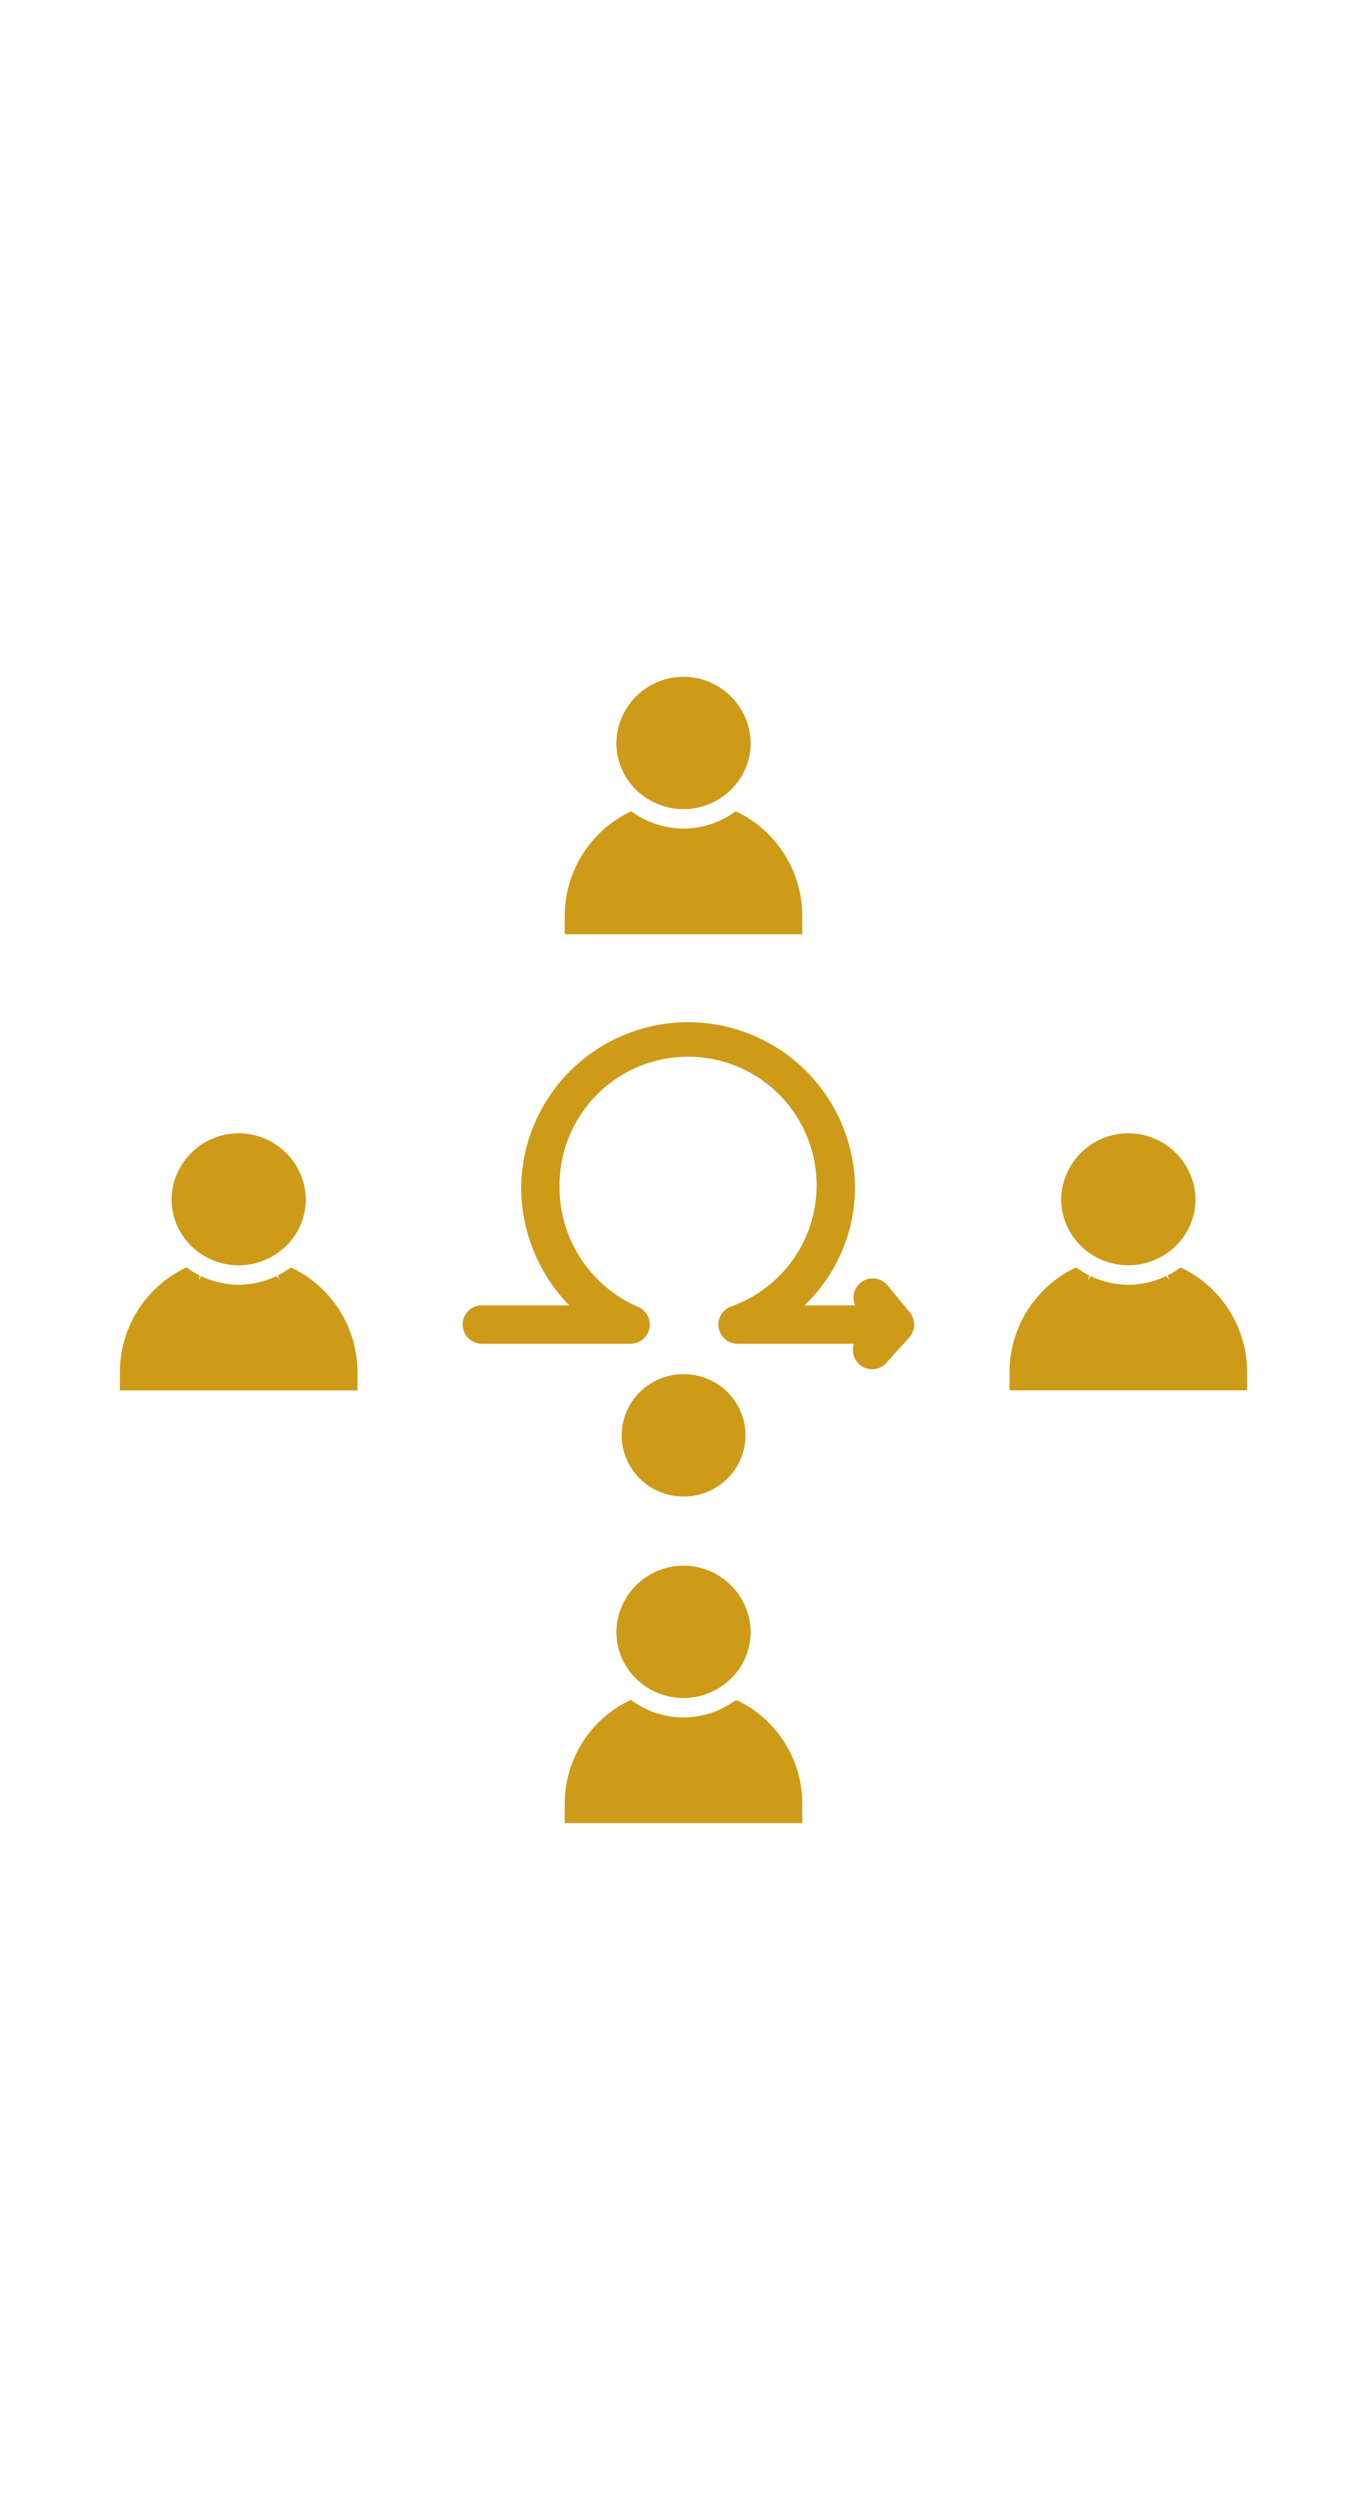 <svg length='7 0px' width='70px'  fill="#ce9b19" xmlns="http://www.w3.org/2000/svg" viewBox="0 0 128 128" x="0px" y="0px"><title>Ex-Post-Facto</title><g data-name="Layer 15"><ellipse cx="64.009" cy="81.34" rx="5.795" ry="5.73"></ellipse><path d="M85.573,70.683a1.776,1.776,0,0,0-.101-.373c-.009-.023-.015-.047-.025-.07a1.764,1.764,0,0,0-.236-.386c-.007-.009-.011-.021-.018-.03l-2.089-2.524a1.798,1.798,0,0,0-3.175.975,1.782,1.782,0,0,0,.145.897H75.332a15.311,15.311,0,0,0,4.728-11.053,15.632,15.632,0,0,0-31.262,0A15.873,15.873,0,0,0,53.301,69.171H45.118a1.796,1.796,0,1,0,0,3.592H59.045a1.796,1.796,0,0,0,.691-3.454A12.193,12.193,0,0,1,52.393,58.118a12.037,12.037,0,1,1,16.073,11.154,1.796,1.796,0,0,0,.595,3.491h10.899a1.797,1.797,0,0,0,3.034,1.792l2.15-2.386a1.79,1.79,0,0,0,.261-.393c.008-.016.021-.028.029-.044.008-.017.009-.035.016-.052a1.768,1.768,0,0,0,.13-.426l.003-.013a1.816,1.816,0,0,0,.019-.369c-.002-.03-.01-.058-.013-.087C85.585,70.751,85.579,70.717,85.573,70.683Z"></path><path d="M59.857,21.18a6.343,6.343,0,0,0,1.97,1.154,6.256,6.256,0,0,0,1.009.277l.094.015a6.016,6.016,0,0,0,2.14,0l.091-.014a6.639,6.639,0,0,0,1.089-.306,6.503,6.503,0,0,0,1.01-.489,6.411,6.411,0,0,0,.884-.638,6.139,6.139,0,0,0,2.145-4.639,6.289,6.289,0,0,0-12.577,0A6.139,6.139,0,0,0,59.857,21.18Z"></path><path d="M59.835,104.372a6.316,6.316,0,0,0,1.976,1.168,6.365,6.365,0,0,0,1.11.296A6.293,6.293,0,0,0,64,105.933a6.819,6.819,0,0,0,1.168-.111,6.675,6.675,0,0,0,1.097-.31,6.475,6.475,0,0,0,1.014-.495,6.361,6.361,0,0,0,.887-.645,6.141,6.141,0,0,0,2.124-4.62,6.289,6.289,0,0,0-12.577,0A6.141,6.141,0,0,0,59.835,104.372Z"></path><path d="M69.174,106.222l-.299-.085-.222.155c-.111.077-.226.15-.339.221-.084.052-.168.103-.253.152-.116.067-.233.131-.352.192-.079.04-.158.077-.279.133l-.089.041c-.089.041-.177.083-.268.119-.198.08-.398.154-.6.218-.064.02-.129.037-.195.054l-.111.03c-.135.038-.269.073-.403.103-.1.022-.201.04-.306.059-.152.028-.306.051-.533.079l-.185.021a8.251,8.251,0,0,1-1.481,0l-.258-.03c-.154-.019-.307-.042-.462-.07-.102-.018-.203-.037-.301-.059-.136-.03-.27-.066-.406-.103l-.11-.03c-.066-.017-.131-.034-.193-.053-.203-.065-.403-.138-.602-.218-.092-.037-.179-.078-.268-.119l-.131-.061c-.079-.036-.158-.073-.236-.113-.12-.061-.236-.126-.352-.192-.086-.049-.17-.1-.254-.152-.114-.071-.228-.144-.397-.259l-.222-.153-.241.121a10.726,10.726,0,0,0-5.949,9.64v1.778H75.123v-1.778A10.726,10.726,0,0,0,69.174,106.222Z"></path><path d="M27.488,65.738l-.268-.1-.22.147a8.22,8.22,0,0,1-.998.59l.204.406-0.0 0-.328-.347a8.163,8.163,0,0,1-2.176.688L23.476,67.155a7.196,7.196,0,0,1-2.255,0l-.228-.035a8.141,8.141,0,0,1-2.171-.686l-.196.41h-0l.067-.471a8.594,8.594,0,0,1-1.017-.602l-.224-.156-.243.123A10.853,10.853,0,0,0,11.225,75.47v1.661H33.471V75.47A10.853,10.853,0,0,0,27.488,65.738Z"></path><path d="M18.204,63.881a6.321,6.321,0,0,0,1.97,1.155,6.389,6.389,0,0,0,1.012.278l.093.014a6.011,6.011,0,0,0,2.139,0l.092-.014a6.707,6.707,0,0,0,1.088-.305,6.473,6.473,0,0,0,1.007-.487,6.318,6.318,0,0,0,.889-.641,6.137,6.137,0,0,0,2.144-4.638,6.29,6.29,0,0,0-12.578,0A6.135,6.135,0,0,0,18.204,63.881Z"></path><path d="M110.792,65.738l-.269-.107-.223.156a8.147,8.147,0,0,1-.992.586l.203.406v0l-.334-.345a8.093,8.093,0,0,1-2.173.687l-.226.034a7.143,7.143,0,0,1-2.255,0l-.227-.035a8.121,8.121,0,0,1-2.174-.688l-.244.387.121-.446a8.614,8.614,0,0,1-1.029-.609l-.221-.147-.236.119a10.853,10.853,0,0,0-5.983,9.732v1.661H116.775V75.47A10.853,10.853,0,0,0,110.792,65.738Z"></path><path d="M75.123,32.768a10.852,10.852,0,0,0-5.983-9.732l-.27-.107-.223.156a8.223,8.223,0,0,1-.988.585l-.132.062a8.106,8.106,0,0,1-2.171.687l-.228.035a7.17,7.17,0,0,1-2.255,0l-.228-.035a8.202,8.202,0,0,1-2.21-.705l-.089-.042a8.66,8.66,0,0,1-1.019-.602l-.224-.156-.243.123a10.852,10.852,0,0,0-5.983,9.732v1.661H75.123Z"></path><path d="M101.507,63.88v0a6.34,6.34,0,0,0,1.97,1.155,6.35,6.35,0,0,0,1.013.278l.092.014a6.011,6.011,0,0,0,2.136 0l.096-.014a6.767,6.767,0,0,0,1.089-.306,6.558,6.558,0,0,0,1.008-.488,6.316,6.316,0,0,0,.886-.639,6.137,6.137,0,0,0,2.145-4.639,6.29,6.29,0,0,0-12.578,0A6.137,6.137,0,0,0,101.507,63.88Z"></path></g></svg>
